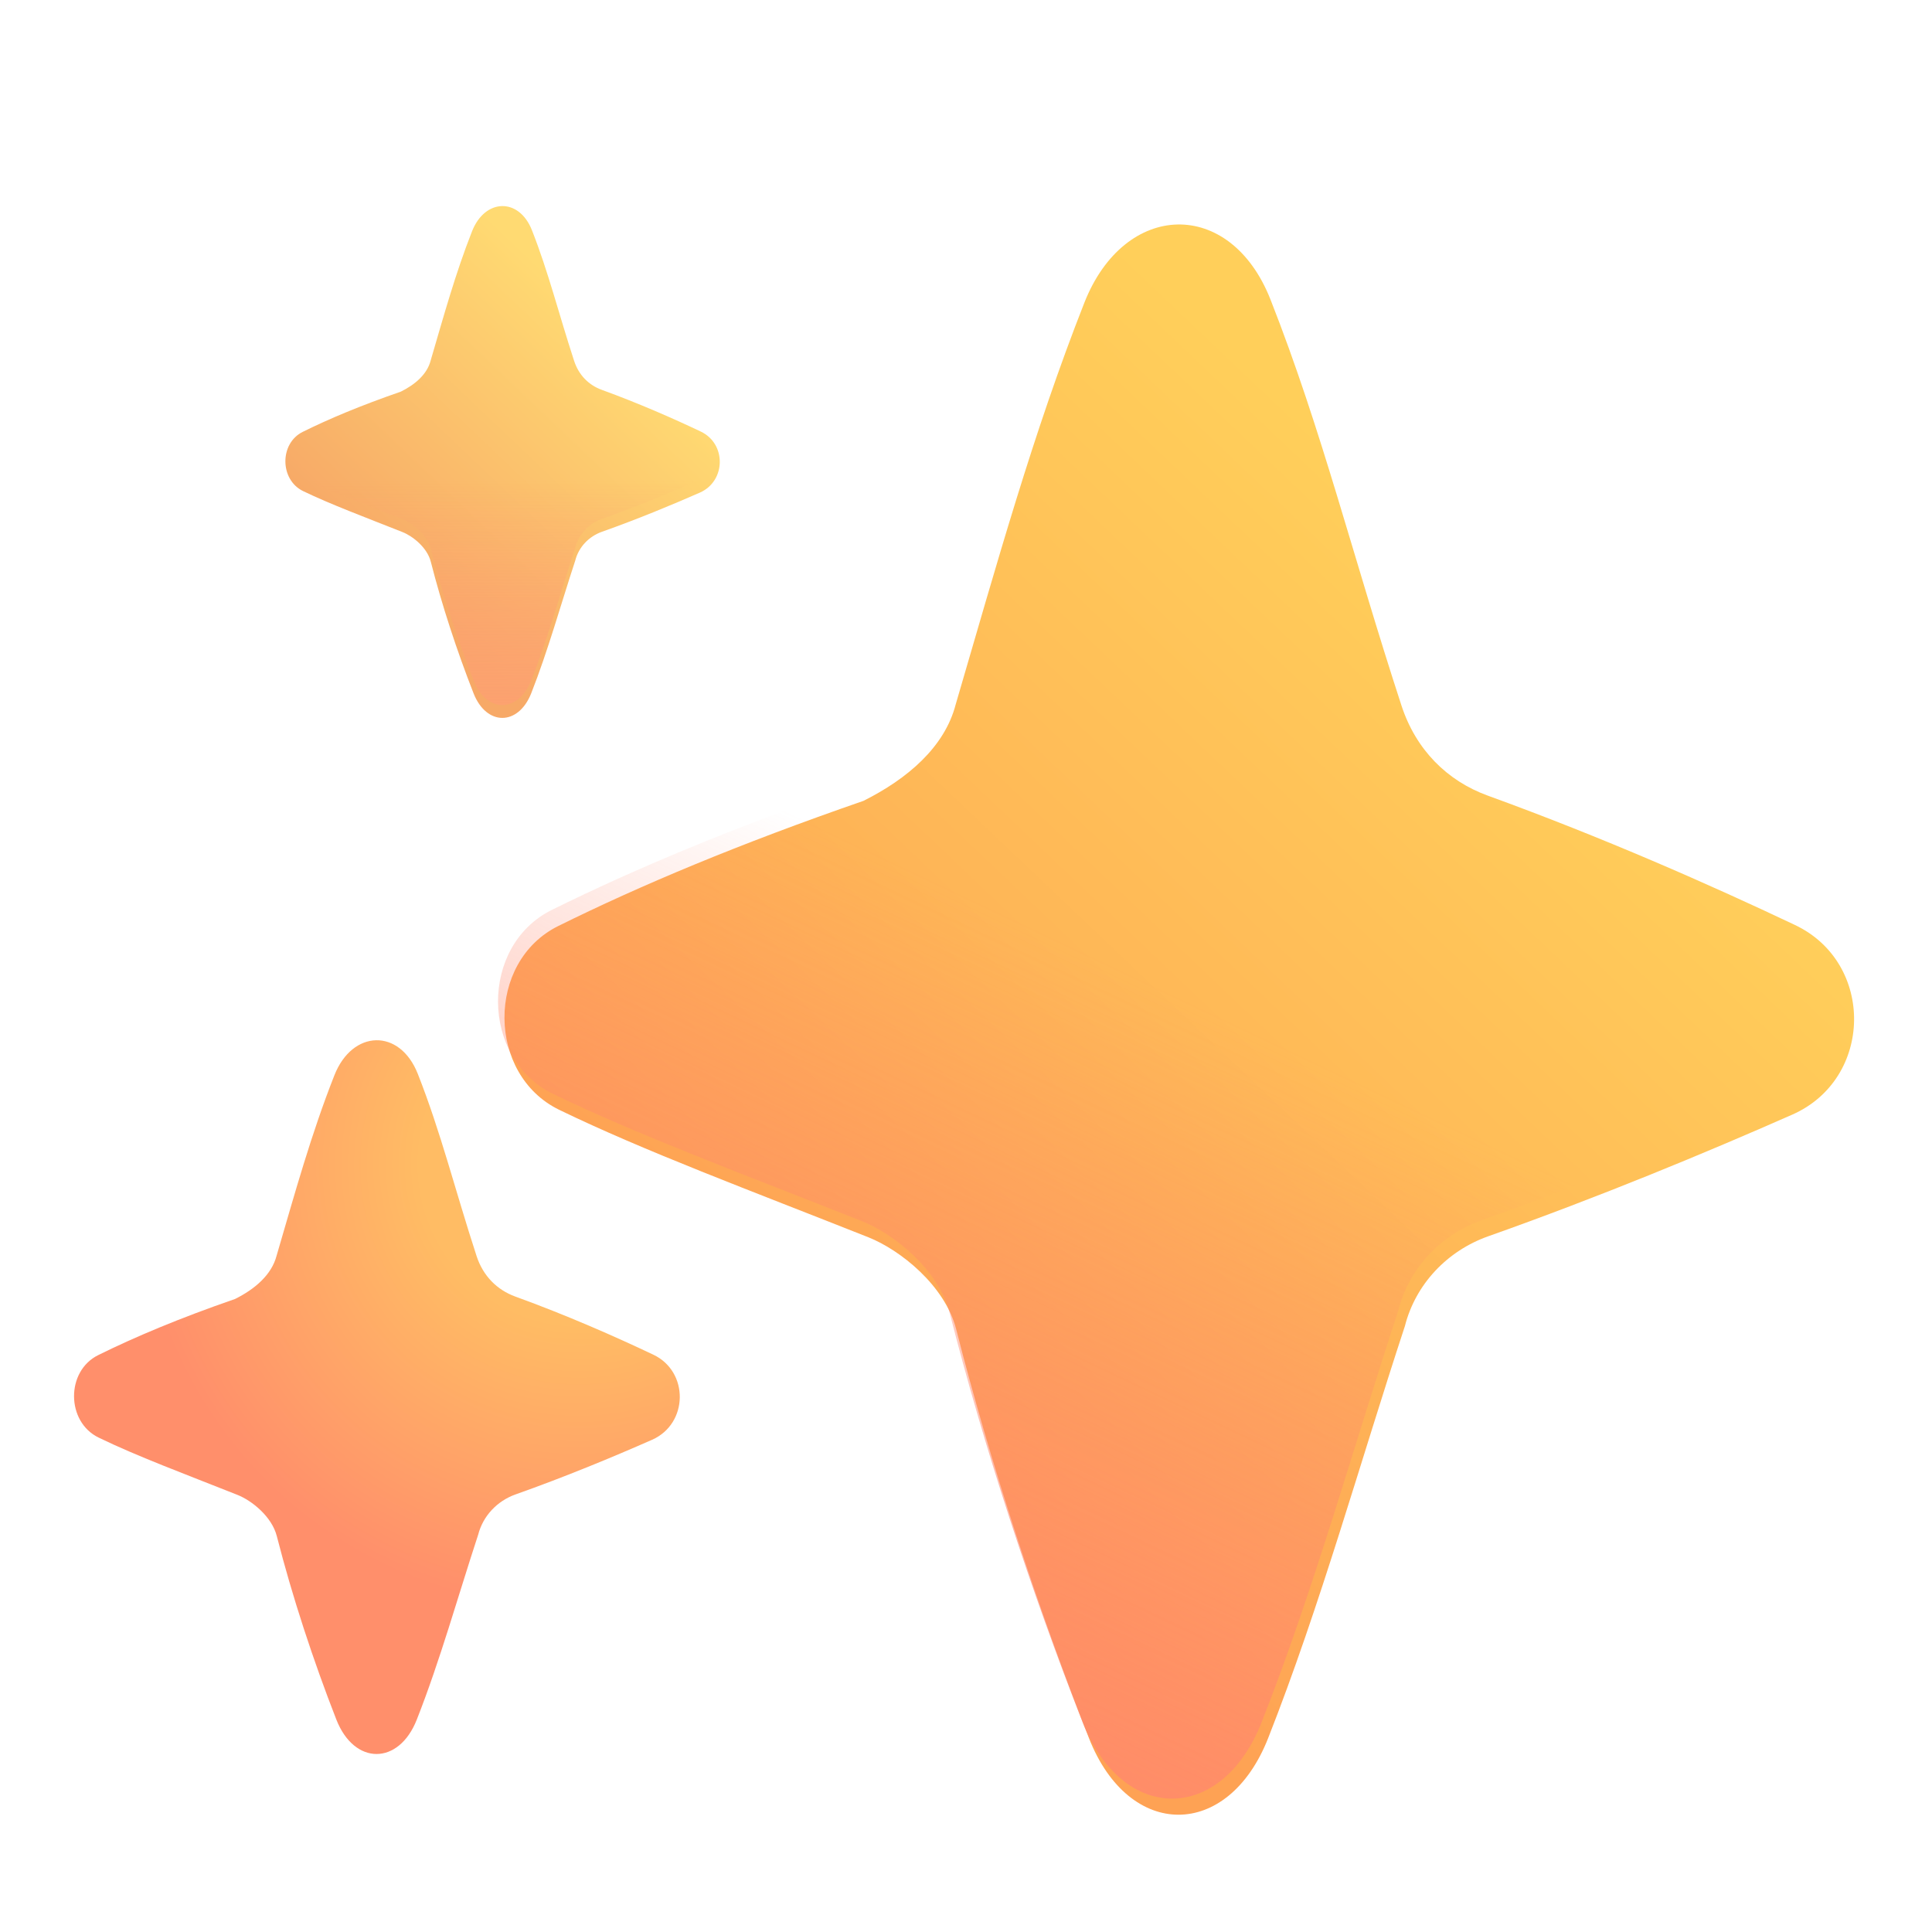 <svg width="30" height="30" viewBox="0 0 30 30" fill="none" xmlns="http://www.w3.org/2000/svg">
<g filter="url(#filter0_iii_854_854)">
<path d="M14.74 10.688C14.569 11.35 13.991 11.844 13.307 12.186C11.368 12.857 9.836 13.502 8.569 14.129C7.447 14.683 7.458 16.436 8.583 16.983C9.899 17.622 11.55 18.235 13.383 18.962C13.877 19.158 14.573 19.71 14.747 20.389C15.281 22.481 16.009 24.695 16.809 26.739C17.431 28.326 18.968 28.325 19.592 26.739C20.403 24.681 21.019 22.457 21.715 20.342C21.881 19.689 22.374 19.172 23.009 18.947C24.726 18.339 26.381 17.653 27.73 17.058C28.99 16.503 29.016 14.702 27.772 14.113C26.443 13.483 24.791 12.754 23.001 12.104C22.371 11.875 21.886 11.392 21.662 10.706C20.907 8.395 20.429 6.436 19.628 4.401C19.003 2.815 17.363 2.864 16.738 4.45C15.94 6.477 15.382 8.495 14.74 10.688Z" fill="url(#paint0_linear_854_854)"/>
</g>
<path d="M14.74 10.688C14.569 11.35 13.991 11.844 13.307 12.186C11.368 12.857 9.836 13.502 8.569 14.129C7.447 14.683 7.458 16.436 8.583 16.983C9.899 17.622 11.55 18.235 13.383 18.962C13.877 19.158 14.573 19.71 14.747 20.389C15.281 22.481 16.009 24.695 16.809 26.739C17.431 28.326 18.968 28.325 19.592 26.739C20.403 24.681 21.019 22.457 21.715 20.342C21.881 19.689 22.374 19.172 23.009 18.947C24.726 18.339 26.381 17.653 27.73 17.058C28.99 16.503 29.016 14.702 27.772 14.113C26.443 13.483 24.791 12.754 23.001 12.104C22.371 11.875 21.886 11.392 21.662 10.706C20.907 8.395 20.429 6.436 19.628 4.401C19.003 2.815 17.363 2.864 16.738 4.45C15.94 6.477 15.382 8.495 14.74 10.688Z" fill="url(#paint1_linear_854_854)"/>
<g filter="url(#filter1_ii_854_854)">
<path d="M6.687 5.399C6.632 5.612 6.446 5.771 6.225 5.881C5.601 6.097 5.108 6.304 4.701 6.506C4.339 6.684 4.343 7.248 4.705 7.425C5.129 7.63 5.66 7.828 6.25 8.062C6.409 8.125 6.633 8.302 6.689 8.521C6.861 9.194 7.095 9.907 7.353 10.565C7.553 11.075 8.047 11.075 8.249 10.565C8.51 9.902 8.708 9.187 8.932 8.506C8.985 8.295 9.144 8.129 9.348 8.057C9.901 7.861 10.434 7.64 10.868 7.449C11.273 7.27 11.282 6.69 10.881 6.501C10.454 6.298 9.922 6.064 9.346 5.854C9.143 5.781 8.987 5.625 8.915 5.404C8.672 4.66 8.518 4.03 8.26 3.375C8.059 2.865 7.531 2.88 7.33 3.391C7.073 4.043 6.894 4.693 6.687 5.399Z" fill="url(#paint2_linear_854_854)"/>
</g>
<path d="M6.687 5.399C6.632 5.612 6.446 5.771 6.225 5.881C5.601 6.097 5.108 6.304 4.701 6.506C4.339 6.684 4.343 7.248 4.705 7.425C5.129 7.63 5.66 7.828 6.25 8.062C6.409 8.125 6.633 8.302 6.689 8.521C6.861 9.194 7.095 9.907 7.353 10.565C7.553 11.075 8.047 11.075 8.249 10.565C8.51 9.902 8.708 9.187 8.932 8.506C8.985 8.295 9.144 8.129 9.348 8.057C9.901 7.861 10.434 7.64 10.868 7.449C11.273 7.27 11.282 6.69 10.881 6.501C10.454 6.298 9.922 6.064 9.346 5.854C9.143 5.781 8.987 5.625 8.915 5.404C8.672 4.66 8.518 4.03 8.26 3.375C8.059 2.865 7.531 2.88 7.33 3.391C7.073 4.043 6.894 4.693 6.687 5.399Z" fill="url(#paint3_linear_854_854)"/>
<g filter="url(#filter2_i_854_854)">
<path d="M4.145 19.648C4.068 19.945 3.808 20.167 3.501 20.32C2.631 20.621 1.944 20.911 1.375 21.192C0.871 21.441 0.876 22.228 1.382 22.473C1.972 22.76 2.713 23.035 3.536 23.362C3.757 23.449 4.07 23.697 4.148 24.002C4.388 24.941 4.714 25.934 5.073 26.852C5.352 27.564 6.042 27.564 6.322 26.852C6.686 25.928 6.963 24.93 7.275 23.981C7.35 23.688 7.571 23.456 7.856 23.355C8.627 23.082 9.369 22.774 9.975 22.507C10.54 22.258 10.552 21.449 9.994 21.185C9.397 20.902 8.656 20.575 7.852 20.283C7.569 20.18 7.352 19.964 7.251 19.656C6.913 18.619 6.698 17.739 6.338 16.826C6.058 16.114 5.322 16.136 5.042 16.848C4.683 17.758 4.433 18.663 4.145 19.648Z" fill="url(#paint4_radial_854_854)"/>
</g>
<defs>
<filter id="filter0_iii_854_854" x="7.333" y="2.986" width="21.607" height="25.193" filterUnits="userSpaceOnUse" color-interpolation-filters="sRGB">
<feFlood flood-opacity="0" result="BackgroundImageFix"/>
<feBlend mode="normal" in="SourceGraphic" in2="BackgroundImageFix" result="shape"/>
<feColorMatrix in="SourceAlpha" type="matrix" values="0 0 0 0 0 0 0 0 0 0 0 0 0 0 0 0 0 0 127 0" result="hardAlpha"/>
<feOffset dx="0.25" dy="-0.25"/>
<feGaussianBlur stdDeviation="0.25"/>
<feComposite in2="hardAlpha" operator="arithmetic" k2="-1" k3="1"/>
<feColorMatrix type="matrix" values="0 0 0 0 0.937 0 0 0 0 0.482 0 0 0 0 0.329 0 0 0 1 0"/>
<feBlend mode="normal" in2="shape" result="effect1_innerShadow_854_854"/>
<feColorMatrix in="SourceAlpha" type="matrix" values="0 0 0 0 0 0 0 0 0 0 0 0 0 0 0 0 0 0 127 0" result="hardAlpha"/>
<feOffset dx="0.25" dy="0.25"/>
<feGaussianBlur stdDeviation="0.5"/>
<feComposite in2="hardAlpha" operator="arithmetic" k2="-1" k3="1"/>
<feColorMatrix type="matrix" values="0 0 0 0 0.737 0 0 0 0 0.616 0 0 0 0 0.416 0 0 0 1 0"/>
<feBlend mode="normal" in2="effect1_innerShadow_854_854" result="effect2_innerShadow_854_854"/>
<feColorMatrix in="SourceAlpha" type="matrix" values="0 0 0 0 0 0 0 0 0 0 0 0 0 0 0 0 0 0 127 0" result="hardAlpha"/>
<feOffset dx="-0.4" dy="0.25"/>
<feGaussianBlur stdDeviation="0.2"/>
<feComposite in2="hardAlpha" operator="arithmetic" k2="-1" k3="1"/>
<feColorMatrix type="matrix" values="0 0 0 0 1 0 0 0 0 0.902 0 0 0 0 0.459 0 0 0 1 0"/>
<feBlend mode="normal" in2="effect2_innerShadow_854_854" result="effect3_innerShadow_854_854"/>
</filter>
<filter id="filter1_ii_854_854" x="4.332" y="3" width="6.945" height="8.048" filterUnits="userSpaceOnUse" color-interpolation-filters="sRGB">
<feFlood flood-opacity="0" result="BackgroundImageFix"/>
<feBlend mode="normal" in="SourceGraphic" in2="BackgroundImageFix" result="shape"/>
<feColorMatrix in="SourceAlpha" type="matrix" values="0 0 0 0 0 0 0 0 0 0 0 0 0 0 0 0 0 0 127 0" result="hardAlpha"/>
<feOffset dx="0.1" dy="0.1"/>
<feGaussianBlur stdDeviation="0.1"/>
<feComposite in2="hardAlpha" operator="arithmetic" k2="-1" k3="1"/>
<feColorMatrix type="matrix" values="0 0 0 0 0.804 0 0 0 0 0.6 0 0 0 0 0.263 0 0 0 1 0"/>
<feBlend mode="normal" in2="shape" result="effect1_innerShadow_854_854"/>
<feColorMatrix in="SourceAlpha" type="matrix" values="0 0 0 0 0 0 0 0 0 0 0 0 0 0 0 0 0 0 127 0" result="hardAlpha"/>
<feOffset dx="-0.1" dy="0.1"/>
<feGaussianBlur stdDeviation="0.1"/>
<feComposite in2="hardAlpha" operator="arithmetic" k2="-1" k3="1"/>
<feColorMatrix type="matrix" values="0 0 0 0 1 0 0 0 0 0.882 0 0 0 0 0.424 0 0 0 1 0"/>
<feBlend mode="normal" in2="effect1_innerShadow_854_854" result="effect2_innerShadow_854_854"/>
</filter>
<filter id="filter2_i_854_854" x="1" y="16.153" width="9.556" height="11.233" filterUnits="userSpaceOnUse" color-interpolation-filters="sRGB">
<feFlood flood-opacity="0" result="BackgroundImageFix"/>
<feBlend mode="normal" in="SourceGraphic" in2="BackgroundImageFix" result="shape"/>
<feColorMatrix in="SourceAlpha" type="matrix" values="0 0 0 0 0 0 0 0 0 0 0 0 0 0 0 0 0 0 127 0" result="hardAlpha"/>
<feOffset dx="0.15" dy="-0.15"/>
<feGaussianBlur stdDeviation="0.15"/>
<feComposite in2="hardAlpha" operator="arithmetic" k2="-1" k3="1"/>
<feColorMatrix type="matrix" values="0 0 0 0 1 0 0 0 0 0.459 0 0 0 0 0.463 0 0 0 1 0"/>
<feBlend mode="normal" in2="shape" result="effect1_innerShadow_854_854"/>
</filter>
<linearGradient id="paint0_linear_854_854" x1="25.047" y1="10.854" x2="13.971" y2="22.514" gradientUnits="userSpaceOnUse">
<stop stop-color="#FFCF5A"/>
<stop offset="1" stop-color="#FEA254"/>
</linearGradient>
<linearGradient id="paint1_linear_854_854" x1="13.672" y1="28.873" x2="19.71" y2="16.136" gradientUnits="userSpaceOnUse">
<stop stop-color="#FF886D"/>
<stop offset="1" stop-color="#FF886D" stop-opacity="0"/>
</linearGradient>
<linearGradient id="paint2_linear_854_854" x1="10.004" y1="5.452" x2="6.439" y2="9.205" gradientUnits="userSpaceOnUse">
<stop stop-color="#FFDA72"/>
<stop offset="1" stop-color="#F7A967"/>
</linearGradient>
<linearGradient id="paint3_linear_854_854" x1="7.804" y1="11.563" x2="7.804" y2="7.438" gradientUnits="userSpaceOnUse">
<stop stop-color="#FDA071"/>
<stop offset="1" stop-color="#FDA071" stop-opacity="0"/>
</linearGradient>
<radialGradient id="paint4_radial_854_854" cx="0" cy="0" r="1" gradientUnits="userSpaceOnUse" gradientTransform="translate(8.932 18.149) rotate(127.221) scale(7.076 6.891)">
<stop offset="0.365" stop-color="#FFBC64"/>
<stop offset="1" stop-color="#FF8F6B"/>
</radialGradient>
</defs>
</svg>
